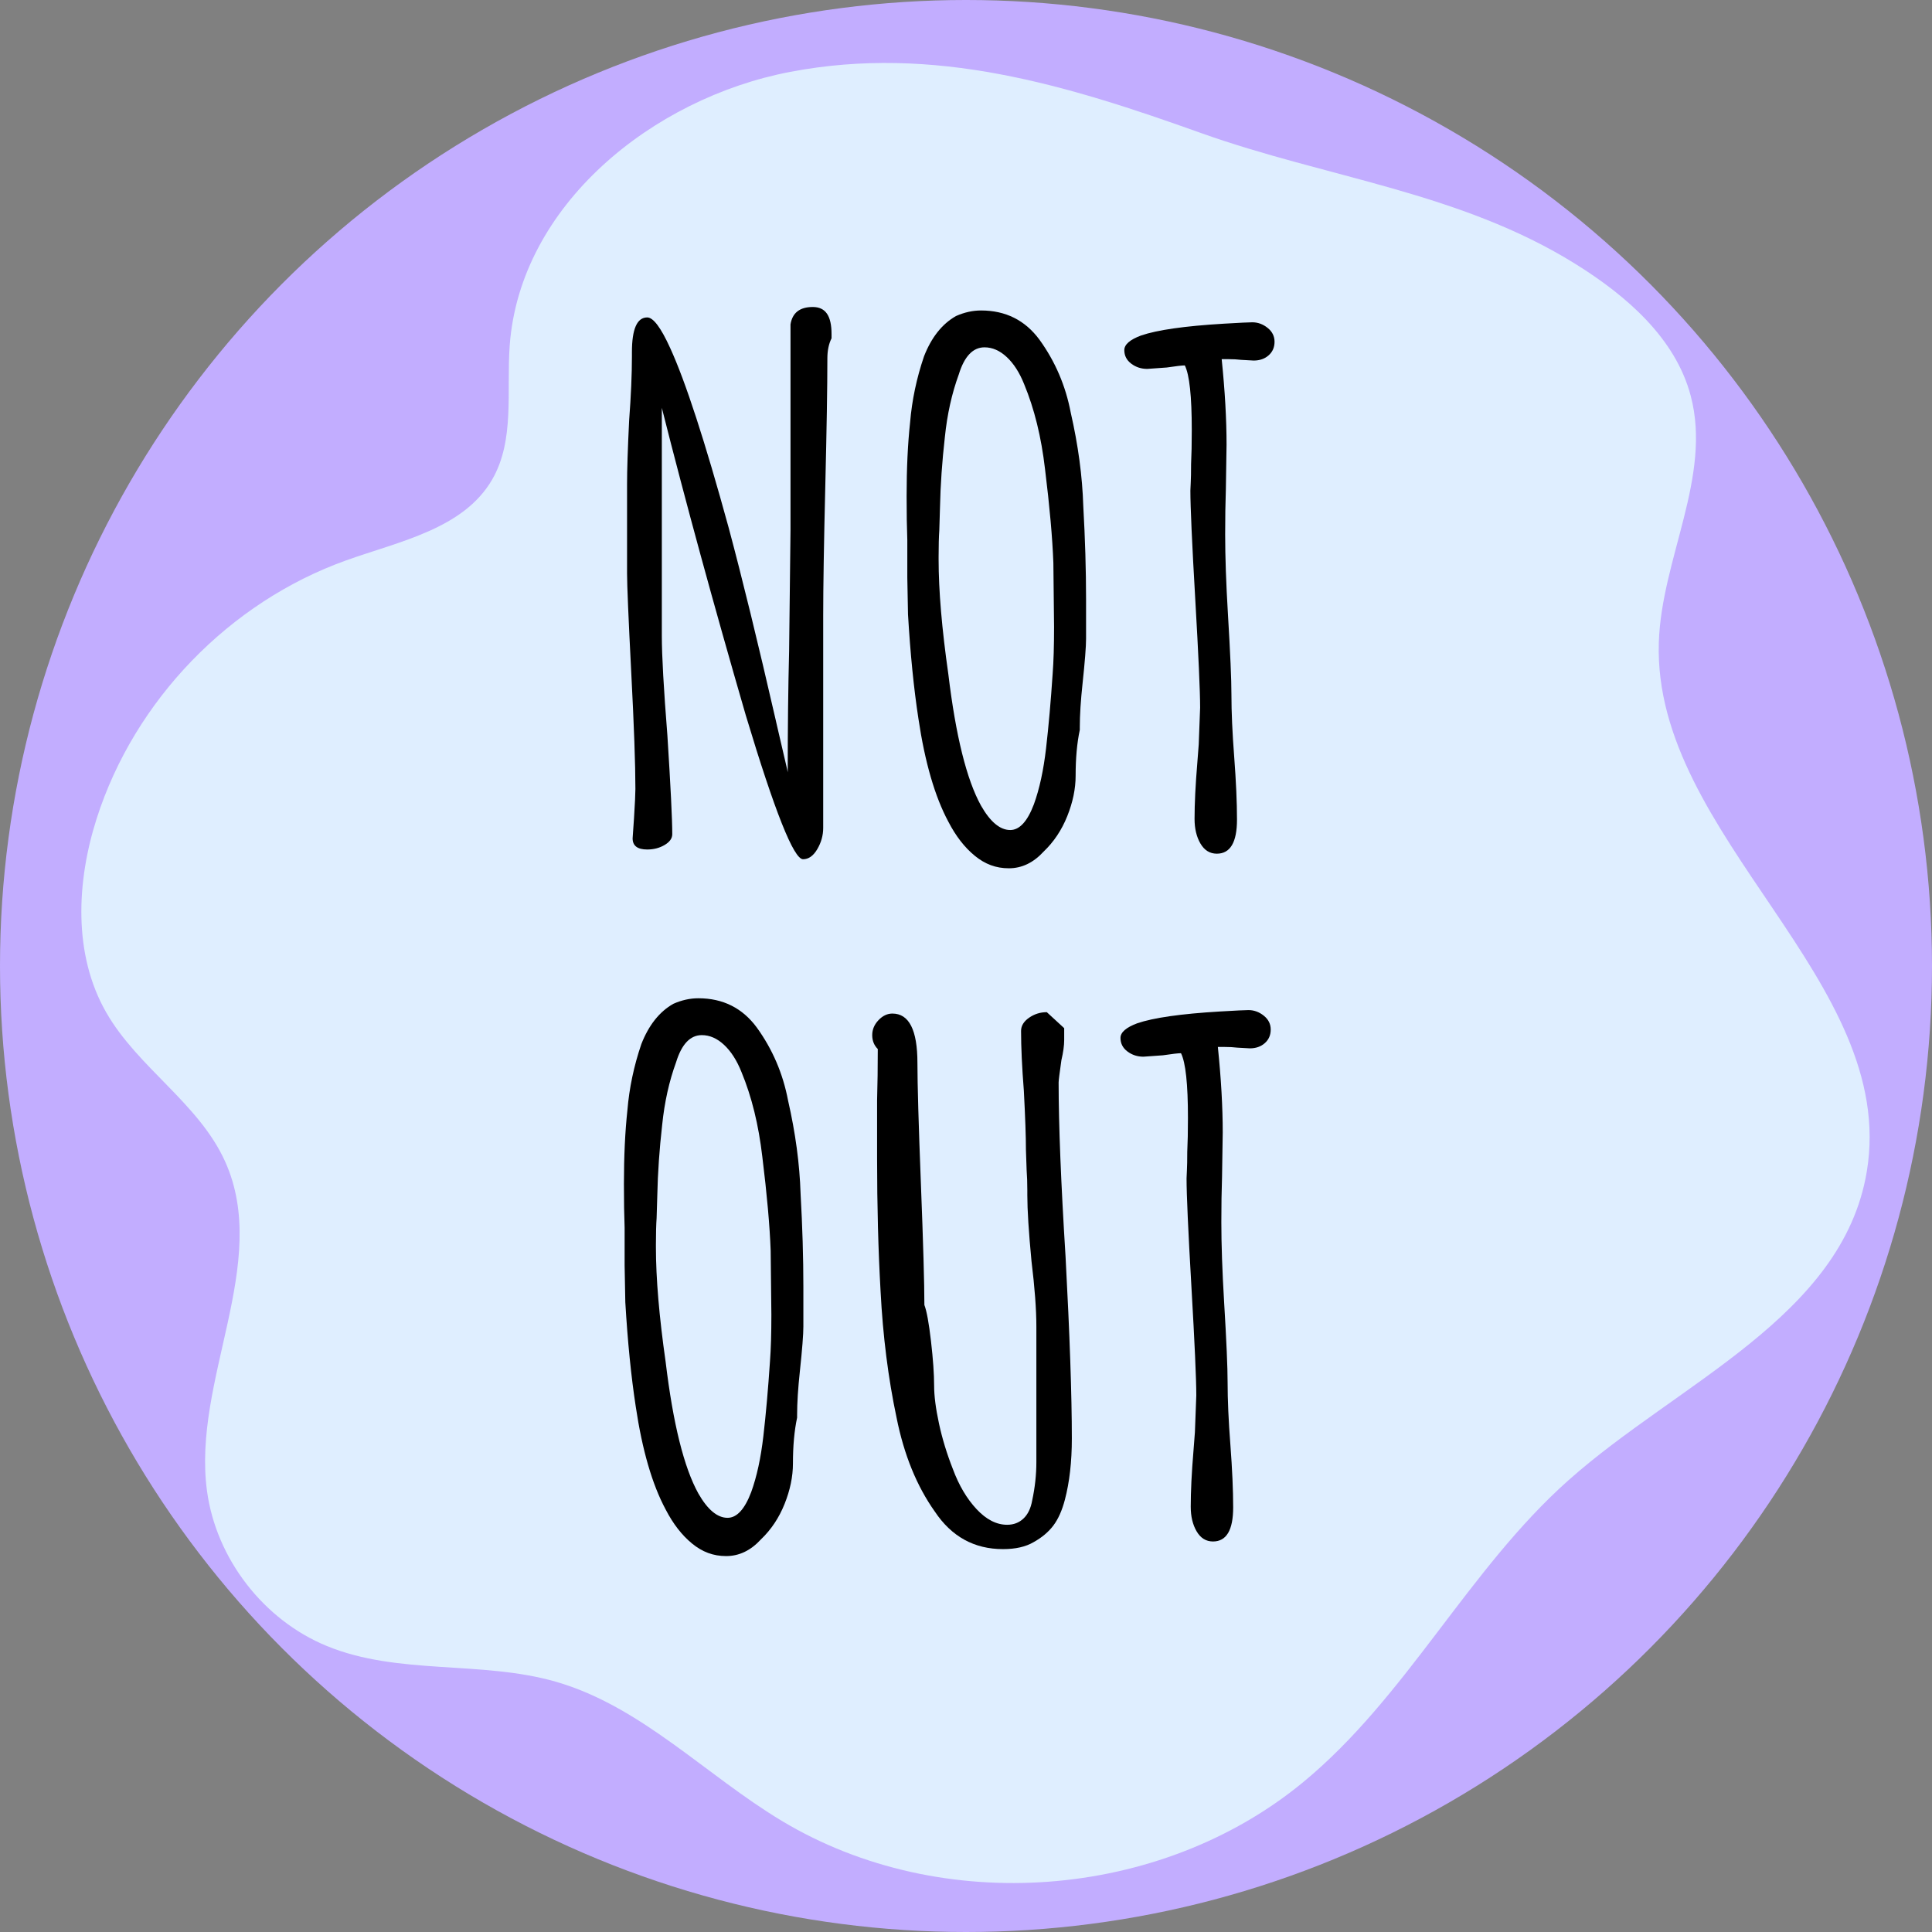 <?xml version="1.0" encoding="UTF-8"?><svg id="Layer_2" xmlns="http://www.w3.org/2000/svg" viewBox="0 0 500 500"><rect x="0" y="0" width="500" height="500" fill="#808080" stroke="none"/><defs><style>.cls-1{fill:#dfeeff;}.cls-2{fill:#c2adff;}</style></defs><g id="Layer_11"><g><circle class="cls-2" cx="250" cy="250" r="250"/><path class="cls-1" d="M204.51,18.6c-35.72,6.82-69.95,34.55-72.6,70.82-.86,11.76,1.37,24.47-4.53,34.67-7.39,12.78-23.91,15.97-37.81,20.94-30.2,10.8-54.77,36.23-64.54,66.77-5.25,16.41-6.12,35.19,2.42,50.15,8.21,14.39,24.04,23.58,30.83,38.69,11.83,26.33-8.57,56.61-4.71,85.21,2.37,17.55,14.64,33.42,31.03,40.14,18.55,7.6,39.93,3.7,59.19,9.22,22.17,6.36,38.86,24.23,58.64,36.09,41.17,24.69,97.69,20.48,134.76-10.02,26.86-22.11,42.76-55.11,68.76-78.22,28.38-25.22,70.86-42.34,77.16-79.78,8.32-49.5-55.34-86.77-53.81-136.94,.66-21.67,13.8-42.94,8.26-63.89-3.95-14.95-16.64-25.92-29.77-34.1-30.06-18.73-64.42-22.28-97.08-33.96-34.57-12.36-68.86-22.92-106.2-15.79Z"/><g><path d="M193.06,185.29c-8.4-28.92-15.66-55.5-21.78-79.74v59.04c0,5.04,.48,13.62,1.44,25.74,.84,13.2,1.26,21.72,1.26,25.56,0,1.08-.66,2.01-1.98,2.79-1.32,.78-2.82,1.17-4.5,1.17-2.52,0-3.78-.96-3.78-2.88l.36-5.22c.24-3.84,.36-6.36,.36-7.56,0-6.36-.36-16.44-1.08-30.24-.72-14.04-1.08-22.56-1.08-25.56v-23.04c0-3.72,.18-9.24,.54-16.56,.48-6.36,.72-11.88,.72-16.56v-1.08c0-6,1.32-9,3.96-9,1.56,0,3.54,2.64,5.94,7.92,3.96,8.64,9,24.12,15.12,46.44,3.48,12.96,7.56,29.64,12.24,50.04-.12-.48,.84,3.66,2.88,12.42l.18,.9c0-11.64,.12-22.08,.36-31.32l.36-31.32v-53.28c.48-3,2.4-4.5,5.76-4.5s4.86,2.34,4.86,7.02v1.08c-.72,1.44-1.08,3.18-1.08,5.22,0,7.32-.18,18.36-.54,33.12-.36,14.88-.54,26.04-.54,33.48v54.9c0,1.92-.51,3.75-1.53,5.49-1.02,1.74-2.25,2.61-3.69,2.61-2.4,0-7.32-12.36-14.76-37.08Z"/><path d="M252.27,221.47c-2.64-2.16-4.92-5.1-6.84-8.82-3.48-6.48-6.06-15.36-7.74-26.64-1.2-7.8-2.1-16.8-2.7-27l-.18-9.54v-9.72c-.12-3.12-.18-6.9-.18-11.34,0-7.2,.3-13.56,.9-19.08,.48-5.76,1.68-11.46,3.6-17.1,1.92-4.92,4.68-8.4,8.28-10.44,2.16-.96,4.32-1.44,6.48-1.44,6.36,0,11.4,2.52,15.12,7.56,4.08,5.64,6.78,11.94,8.1,18.9,1.92,8.4,3,16.44,3.24,24.12,.48,8.52,.72,16.56,.72,24.12v10.26c0,2.04-.3,5.88-.9,11.52-.48,4.44-.72,8.22-.72,11.34v.72c-.72,3.36-1.08,7.32-1.08,11.88,0,3.36-.72,6.84-2.16,10.44s-3.48,6.66-6.12,9.18c-2.64,2.88-5.64,4.32-9,4.32s-6.18-1.08-8.82-3.24Zm15.3-13.32c1.44-3.96,2.49-8.79,3.15-14.49,.66-5.7,1.23-12.15,1.71-19.35,.24-3.12,.36-7.14,.36-12.06l-.18-16.56c-.24-6.48-.96-14.58-2.16-24.3-.96-8.28-2.76-15.6-5.4-21.96-1.2-3-2.7-5.34-4.5-7.02-1.8-1.68-3.72-2.52-5.76-2.52-3,0-5.22,2.34-6.66,7.02-1.8,4.92-3,10.32-3.6,16.2-.72,6.36-1.14,12.42-1.26,18.18l-.18,5.94c-.12,1.68-.18,3.96-.18,6.84v.72c0,8.04,.84,17.94,2.52,29.7,1.92,15.96,4.74,27.3,8.46,34.02,2.4,4.2,4.92,6.3,7.56,6.3,2.4,0,4.44-2.22,6.12-6.66Z"/><path d="M310.68,218.32c-1.02-1.74-1.53-3.87-1.53-6.39,0-3.96,.24-8.82,.72-14.58l.36-4.68,.36-9.54c0-4.2-.42-13.56-1.26-28.08-.84-14.52-1.26-23.88-1.26-28.08,0-.36,.03-1.05,.09-2.07,.06-1.02,.09-2.61,.09-4.77,.12-2.4,.18-5.34,.18-8.82,0-8.76-.6-14.34-1.8-16.74-.72,0-2.28,.18-4.68,.54l-5.04,.36c-1.56,0-2.94-.45-4.14-1.35-1.2-.9-1.8-2.07-1.8-3.51s1.44-2.7,4.32-3.78c4.2-1.44,11.34-2.46,21.42-3.06,4.08-.24,6.54-.36,7.38-.36,1.44,0,2.76,.48,3.96,1.44,1.2,.96,1.8,2.16,1.8,3.6s-.51,2.61-1.53,3.51c-1.02,.9-2.31,1.35-3.87,1.35l-3.24-.18c-.96-.12-2.04-.18-3.24-.18h-1.8c.84,8.16,1.26,15.54,1.26,22.14l-.18,11.52c-.12,3.48-.18,7.38-.18,11.7,0,5.76,.24,12.66,.72,20.7,.6,9.96,.9,16.86,.9,20.7,0,4.56,.24,9.96,.72,16.2,.48,6.36,.72,11.76,.72,16.2,0,5.88-1.74,8.82-5.22,8.82-1.8,0-3.21-.87-4.23-2.61Z"/><path d="M179.11,399.47c-2.64-2.16-4.92-5.1-6.84-8.82-3.48-6.48-6.06-15.36-7.74-26.64-1.2-7.8-2.1-16.8-2.7-27l-.18-9.54v-9.72c-.12-3.12-.18-6.9-.18-11.34,0-7.2,.3-13.56,.9-19.08,.48-5.76,1.68-11.46,3.6-17.1,1.92-4.92,4.68-8.4,8.28-10.44,2.16-.96,4.32-1.44,6.48-1.44,6.36,0,11.4,2.52,15.12,7.56,4.08,5.64,6.78,11.94,8.1,18.9,1.92,8.4,3,16.44,3.24,24.12,.48,8.52,.72,16.56,.72,24.12v10.26c0,2.04-.3,5.88-.9,11.52-.48,4.44-.72,8.22-.72,11.34v.72c-.72,3.36-1.08,7.32-1.08,11.88,0,3.36-.72,6.84-2.16,10.44s-3.48,6.66-6.12,9.18c-2.64,2.88-5.64,4.32-9,4.32s-6.18-1.08-8.82-3.24Zm15.3-13.32c1.44-3.96,2.49-8.79,3.15-14.49,.66-5.7,1.23-12.15,1.71-19.35,.24-3.12,.36-7.14,.36-12.06l-.18-16.56c-.24-6.48-.96-14.58-2.16-24.3-.96-8.28-2.76-15.6-5.4-21.96-1.2-3-2.7-5.34-4.5-7.02-1.8-1.68-3.72-2.52-5.76-2.52-3,0-5.22,2.34-6.66,7.02-1.8,4.92-3,10.32-3.6,16.2-.72,6.36-1.14,12.42-1.26,18.18l-.18,5.94c-.12,1.68-.18,3.96-.18,6.84v.72c0,8.04,.84,17.94,2.52,29.7,1.92,15.96,4.74,27.3,8.46,34.02,2.4,4.2,4.92,6.3,7.56,6.3,2.4,0,4.44-2.22,6.12-6.66Z"/><path d="M241.93,391.19c-4.68-6.6-7.98-14.7-9.9-24.3-2.16-10.2-3.54-21.12-4.14-32.76-.6-10.56-.9-22.02-.9-34.38v-14.94c.12-4.2,.18-8.64,.18-13.32-.96-.96-1.44-2.16-1.44-3.6s.54-2.73,1.62-3.87c1.08-1.14,2.28-1.71,3.6-1.71,4.32,0,6.48,4.26,6.48,12.78,0,5.52,.3,15.96,.9,31.32,.6,15.36,.9,25.8,.9,31.32,.6,1.56,1.17,4.68,1.71,9.36s.81,8.52,.81,11.52c0,2.64,.42,5.91,1.26,9.81,.84,3.9,2.04,7.83,3.6,11.79,1.56,4.2,3.6,7.65,6.12,10.35,2.52,2.7,5.16,4.05,7.92,4.05,1.68,0,3.09-.54,4.23-1.62,1.14-1.08,1.89-2.64,2.25-4.68,.72-3.36,1.08-6.66,1.08-9.9v-35.1c0-4.44-.42-10.08-1.26-16.92-.72-7.56-1.08-13.26-1.08-17.1v-1.26c0-1.92-.06-3.66-.18-5.22l-.18-5.22c0-3.36-.18-8.46-.54-15.3-.48-6.12-.72-11.28-.72-15.48,0-1.32,.69-2.46,2.07-3.42,1.38-.96,2.91-1.44,4.59-1.44l4.5,4.14v3.06c0,1.44-.24,3.18-.72,5.22-.48,3.36-.72,5.28-.72,5.76,0,10.92,.6,25.98,1.8,45.18,1.08,20.16,1.62,35.82,1.62,46.98,0,6-.6,11.28-1.8,15.84-.72,2.76-1.71,4.98-2.97,6.66-1.26,1.68-2.97,3.12-5.13,4.32-2.04,1.2-4.68,1.8-7.92,1.8-7.44,0-13.32-3.24-17.64-9.72Z"/><path d="M309.69,396.32c-1.02-1.74-1.53-3.87-1.53-6.39,0-3.96,.24-8.82,.72-14.58l.36-4.68,.36-9.54c0-4.2-.42-13.56-1.26-28.08-.84-14.52-1.26-23.88-1.26-28.08,0-.36,.03-1.05,.09-2.07,.06-1.02,.09-2.61,.09-4.77,.12-2.4,.18-5.34,.18-8.82,0-8.76-.6-14.34-1.8-16.74-.72,0-2.28,.18-4.68,.54l-5.04,.36c-1.56,0-2.94-.45-4.14-1.35-1.2-.9-1.8-2.07-1.8-3.51s1.44-2.7,4.32-3.78c4.2-1.44,11.34-2.46,21.42-3.06,4.08-.24,6.54-.36,7.38-.36,1.44,0,2.76,.48,3.96,1.44,1.2,.96,1.8,2.16,1.8,3.6s-.51,2.61-1.53,3.51c-1.02,.9-2.31,1.35-3.87,1.35l-3.24-.18c-.96-.12-2.04-.18-3.24-.18h-1.8c.84,8.16,1.26,15.54,1.26,22.14l-.18,11.52c-.12,3.48-.18,7.38-.18,11.7,0,5.76,.24,12.66,.72,20.7,.6,9.96,.9,16.86,.9,20.7,0,4.56,.24,9.96,.72,16.2,.48,6.36,.72,11.76,.72,16.2,0,5.88-1.74,8.82-5.22,8.82-1.8,0-3.21-.87-4.23-2.61Z"/></g></g></g></svg>